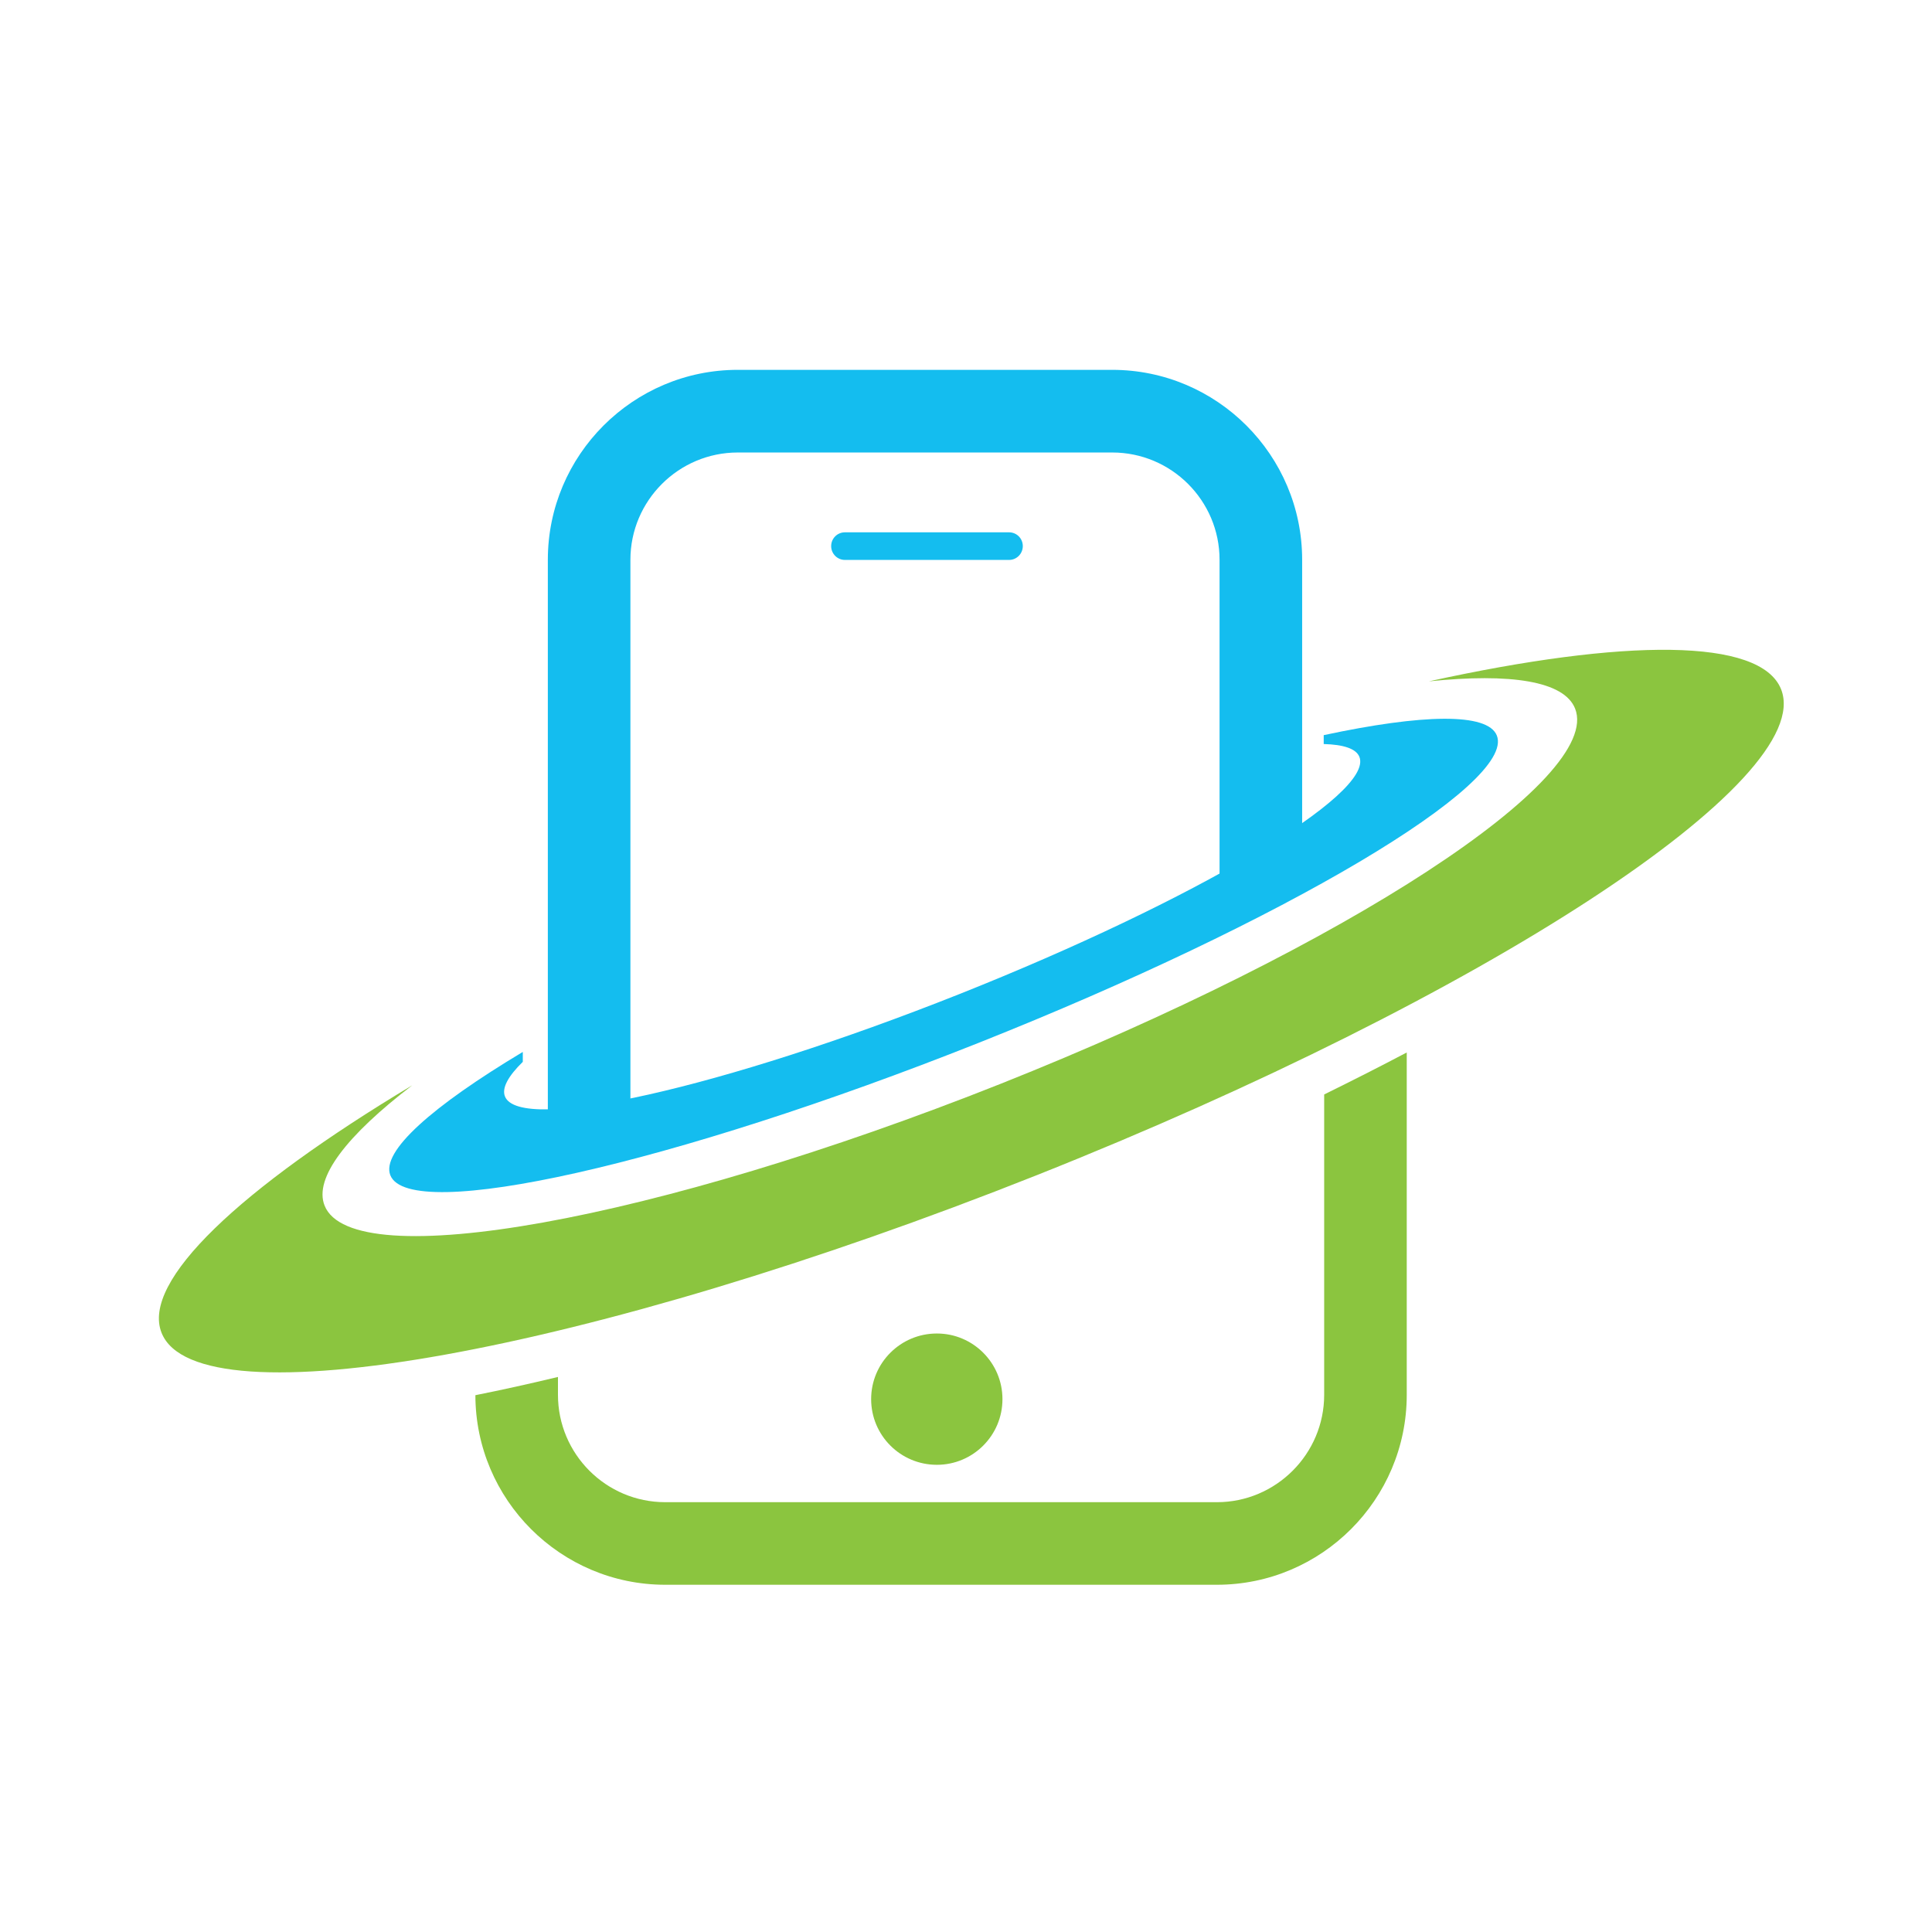 <?xml version="1.0" encoding="utf-8"?>
<!-- Generator: Adobe Illustrator 16.0.0, SVG Export Plug-In . SVG Version: 6.00 Build 0)  -->
<!DOCTYPE svg PUBLIC "-//W3C//DTD SVG 1.1//EN" "http://www.w3.org/Graphics/SVG/1.1/DTD/svg11.dtd">
<svg version="1.1" id="Layer_1" xmlns="http://www.w3.org/2000/svg" xmlns:xlink="http://www.w3.org/1999/xlink" x="0px" y="0px"
	 width="100px" height="100px" viewBox="0 0 100 100" enable-background="new 0 0 100 100" xml:space="preserve">
<g>
	<path fill="#8BC53F" d="M51.887,72.419c0,1.879-1.521,3.399-3.396,3.399c-1.88,0-3.401-1.521-3.401-3.399
		c0-1.875,1.521-3.397,3.401-3.397C50.365,69.021,51.887,70.544,51.887,72.419z"/>
	<path fill="#14BDEF" d="M63.124,28.974v17.86c0.962-0.644,2.026-1.145,3.174-1.462c0.369-0.103,0.734-0.183,1.101-0.238v-16.16
		c0-5.417-4.409-9.831-9.831-9.831H38.187c-5.422,0-9.831,4.413-9.831,9.831v30.546c1.351-0.591,2.804-0.912,4.274-0.949V28.974
		c0-3.062,2.495-5.553,5.557-5.553h19.381C60.634,23.421,63.124,25.912,63.124,28.974z"/>
	<path fill="#8BC53F" d="M68.539,56.649v15.547c0,3.063-2.495,5.557-5.554,5.557H34.433c-3.066,0-5.553-2.493-5.553-5.557v-0.925
		c-1.485,0.357-2.916,0.674-4.274,0.944c0.008,5.414,4.413,9.812,9.828,9.812h28.552c5.418,0,9.827-4.409,9.827-9.831V54.476
		C71.442,55.199,70.016,55.922,68.539,56.649z"/>
	<path fill="#8BC53F" d="M73.957,35.267c4.233-0.437,7.006-0.016,7.57,1.41c1.442,3.627-11.877,12.322-29.756,19.429
		C33.896,63.207,18.238,66.023,16.8,62.4c-0.568-1.426,1.156-3.635,4.536-6.224C12.443,61.511,7.298,66.317,8.363,68.987
		c1.863,4.694,22.137,1.044,45.287-8.155c23.15-9.2,40.402-20.461,38.539-25.156C91.125,33.006,84.09,33.042,73.957,35.267z"/>
	<g>
		<path fill="#14BDEF" d="M52.229,28.982h-8.497c-0.393,0-0.711-0.322-0.711-0.715c0-0.397,0.318-0.714,0.711-0.714h8.497
			c0.394,0,0.711,0.317,0.711,0.714C52.939,28.661,52.622,28.982,52.229,28.982z"/>
	</g>
	<path fill="#14BDEF" d="M77.476,38.071c-0.477-1.195-3.853-1.112-8.961-0.02v0.46c1.024,0.028,1.676,0.238,1.847,0.664
		c0.767,1.93-8.512,7.432-20.723,12.286c-12.215,4.851-22.737,7.222-23.504,5.287c-0.17-0.432,0.171-1.049,0.925-1.787v-0.513
		c-4.69,2.81-7.344,5.152-6.856,6.384c0.998,2.502,14.622-0.564,30.436-6.849C66.457,47.699,78.47,40.573,77.476,38.071z"/>
</g>
</svg>
